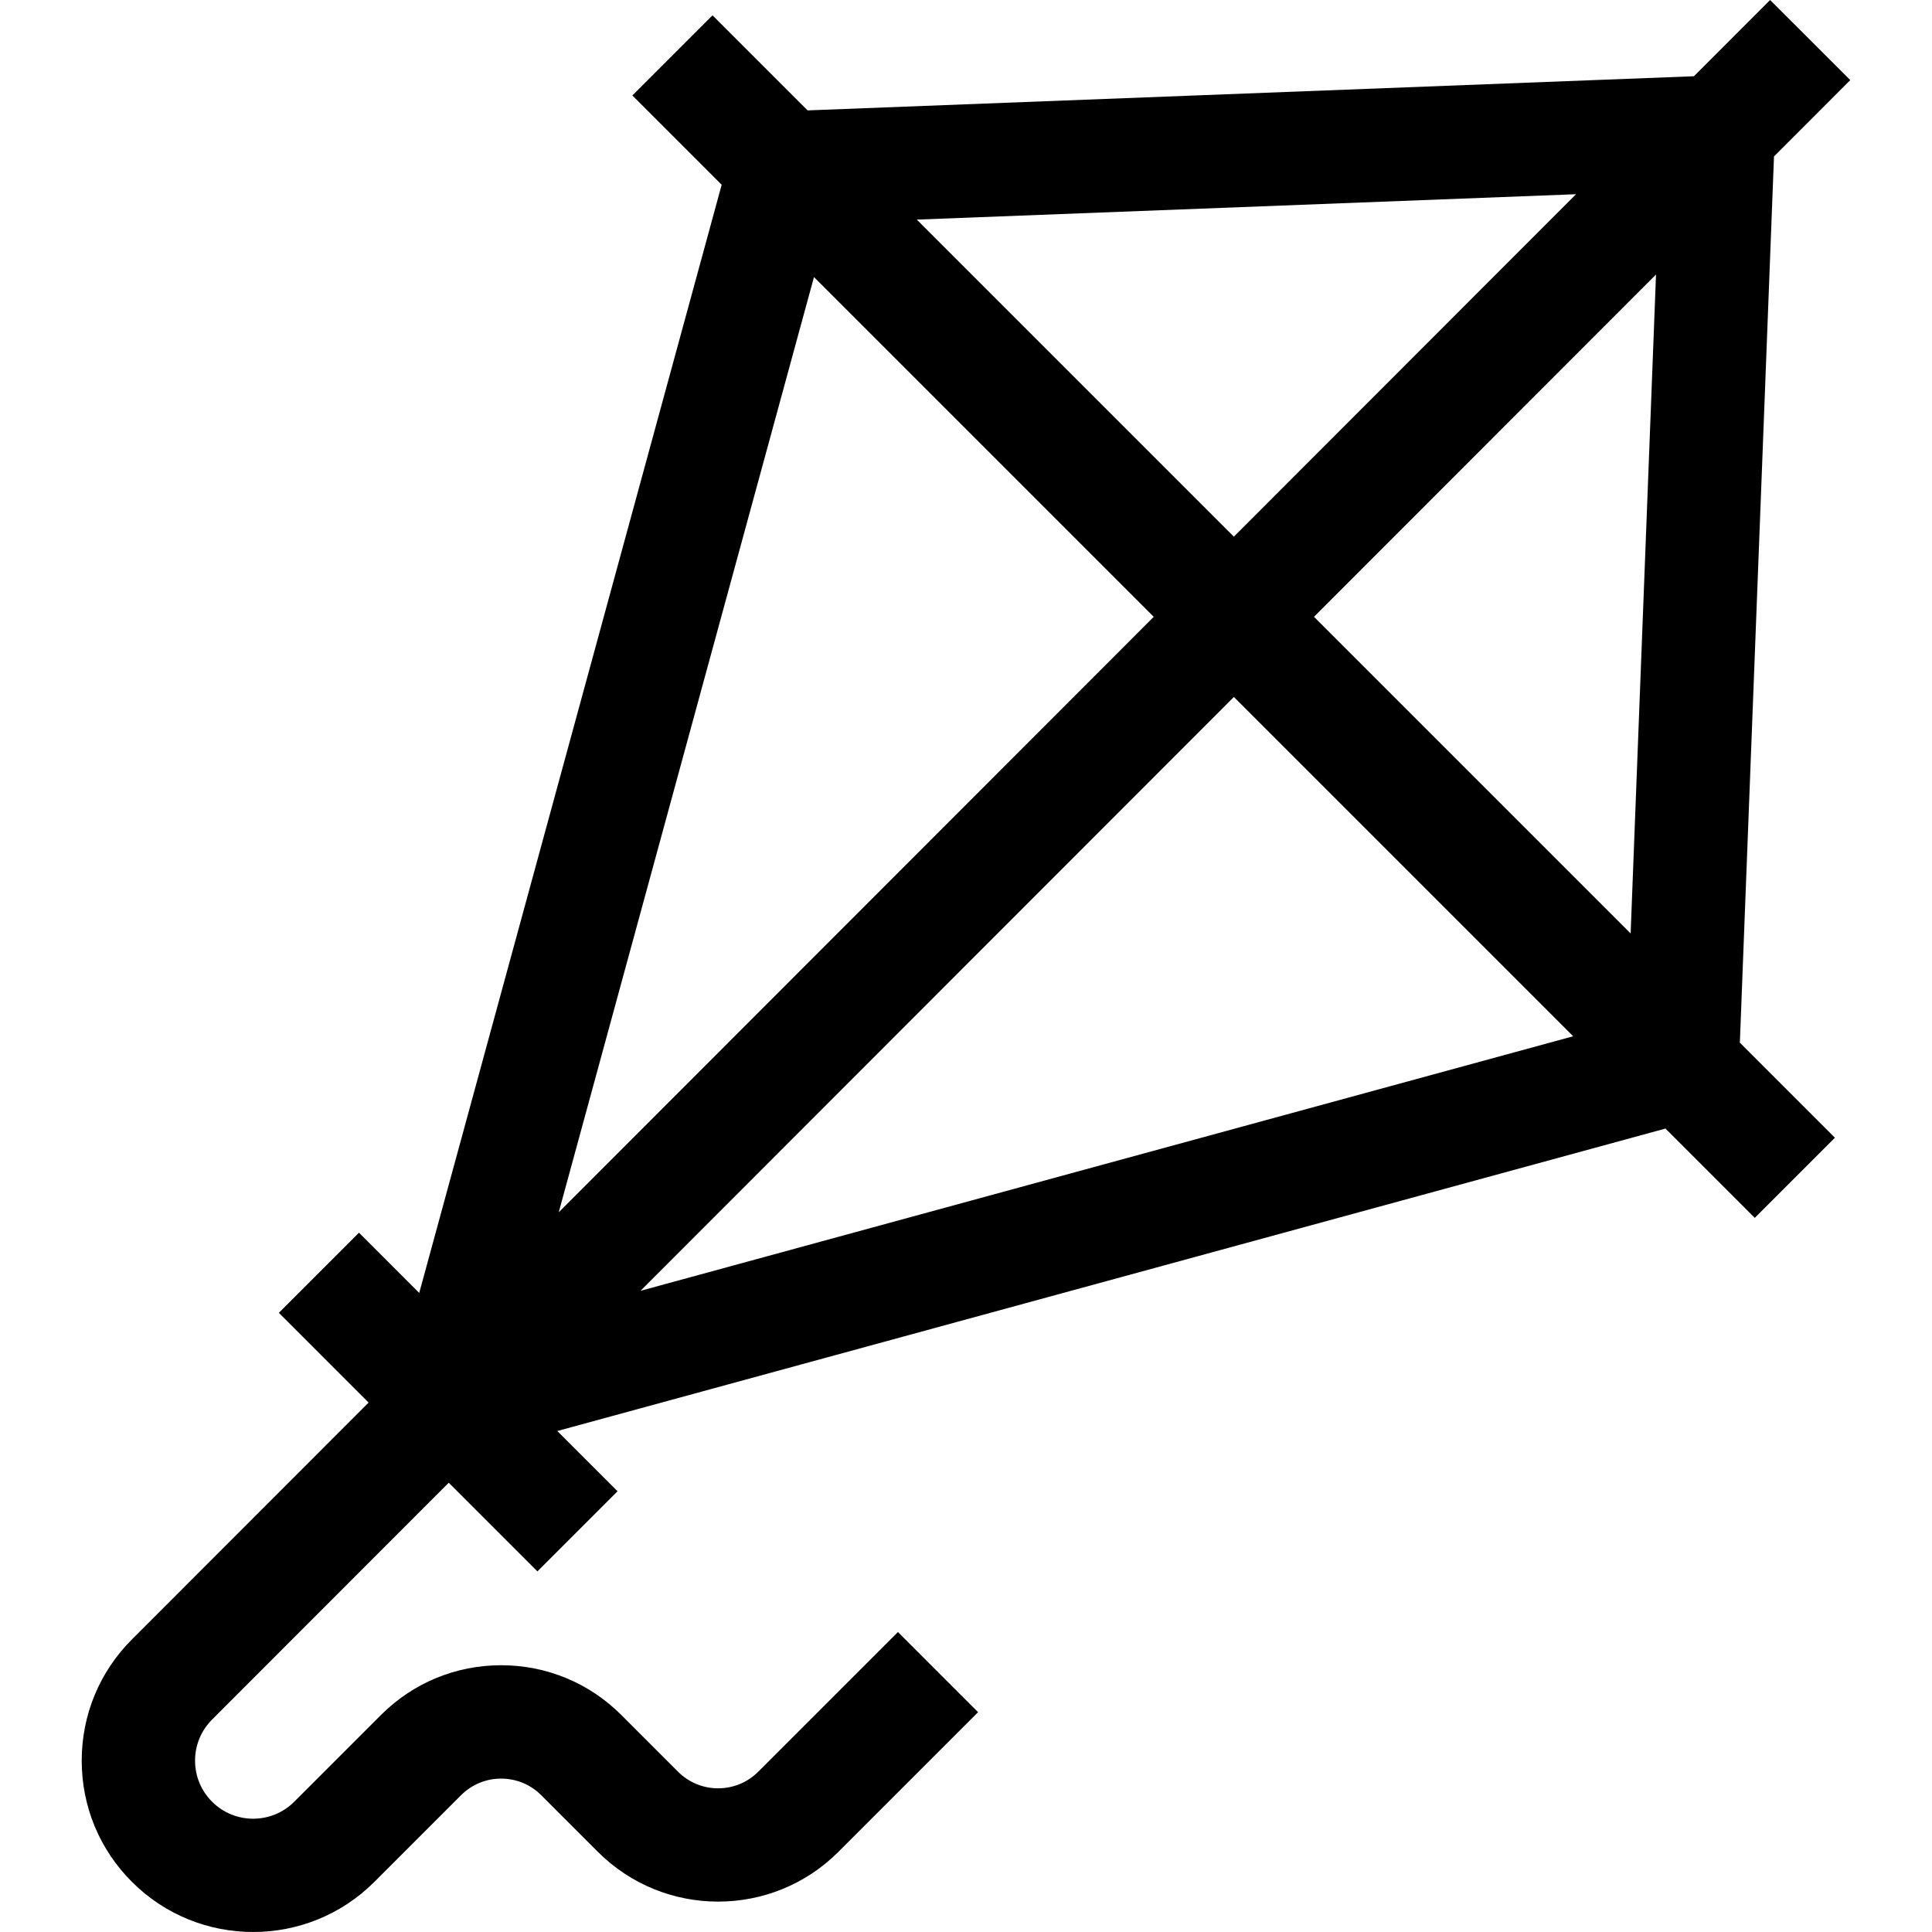 <svg id="Capa_1" enable-background="new 0 0 511.373 511.373" height="512" viewBox="0 0 511.373 511.373" width="512" xmlns="http://www.w3.org/2000/svg"><g><path d="m469.551 41.412 20.191-20.207-21.221-21.205-20.167 20.182-234.601 9.038-25.162-25.162-21.213 21.213 23.64 23.64-80.053 293.312-15.946-15.947-21.213 21.213 23.755 23.756-62.64 62.688c-8.57 8.57-13.291 19.965-13.291 32.086 0 12.12 4.72 23.516 13.291 32.086 8.846 8.846 20.466 13.269 32.086 13.269s23.24-4.423 32.086-13.269l22.946-22.946c5.848-5.849 15.364-5.849 21.213 0l15.011 15.011c17.545 17.547 46.095 17.547 63.64 0l36.98-36.98-21.213-21.213-36.98 36.98c-5.848 5.85-15.364 5.849-21.213 0l-15.011-15.011c-8.5-8.5-19.8-13.181-31.819-13.181-12.02 0-23.32 4.681-31.82 13.181l-22.946 22.946c-5.996 5.995-15.751 5.995-21.746 0-2.904-2.904-4.504-6.766-4.504-10.873s1.599-7.969 4.508-10.877l62.635-62.684 23.471 23.471 21.213-21.213-15.946-15.946 293.313-80.053 23.64 23.639 21.213-21.213-25.162-25.162zm-37.945 205.66-83.811-83.811 90.53-90.6zm-14.451-195.666-90.573 90.642-83.92-83.92zm-111.778 111.863-157.49 157.611 67.561-247.54zm-135.845 178.392 157.058-157.179 89.804 89.804z"/></g></svg>